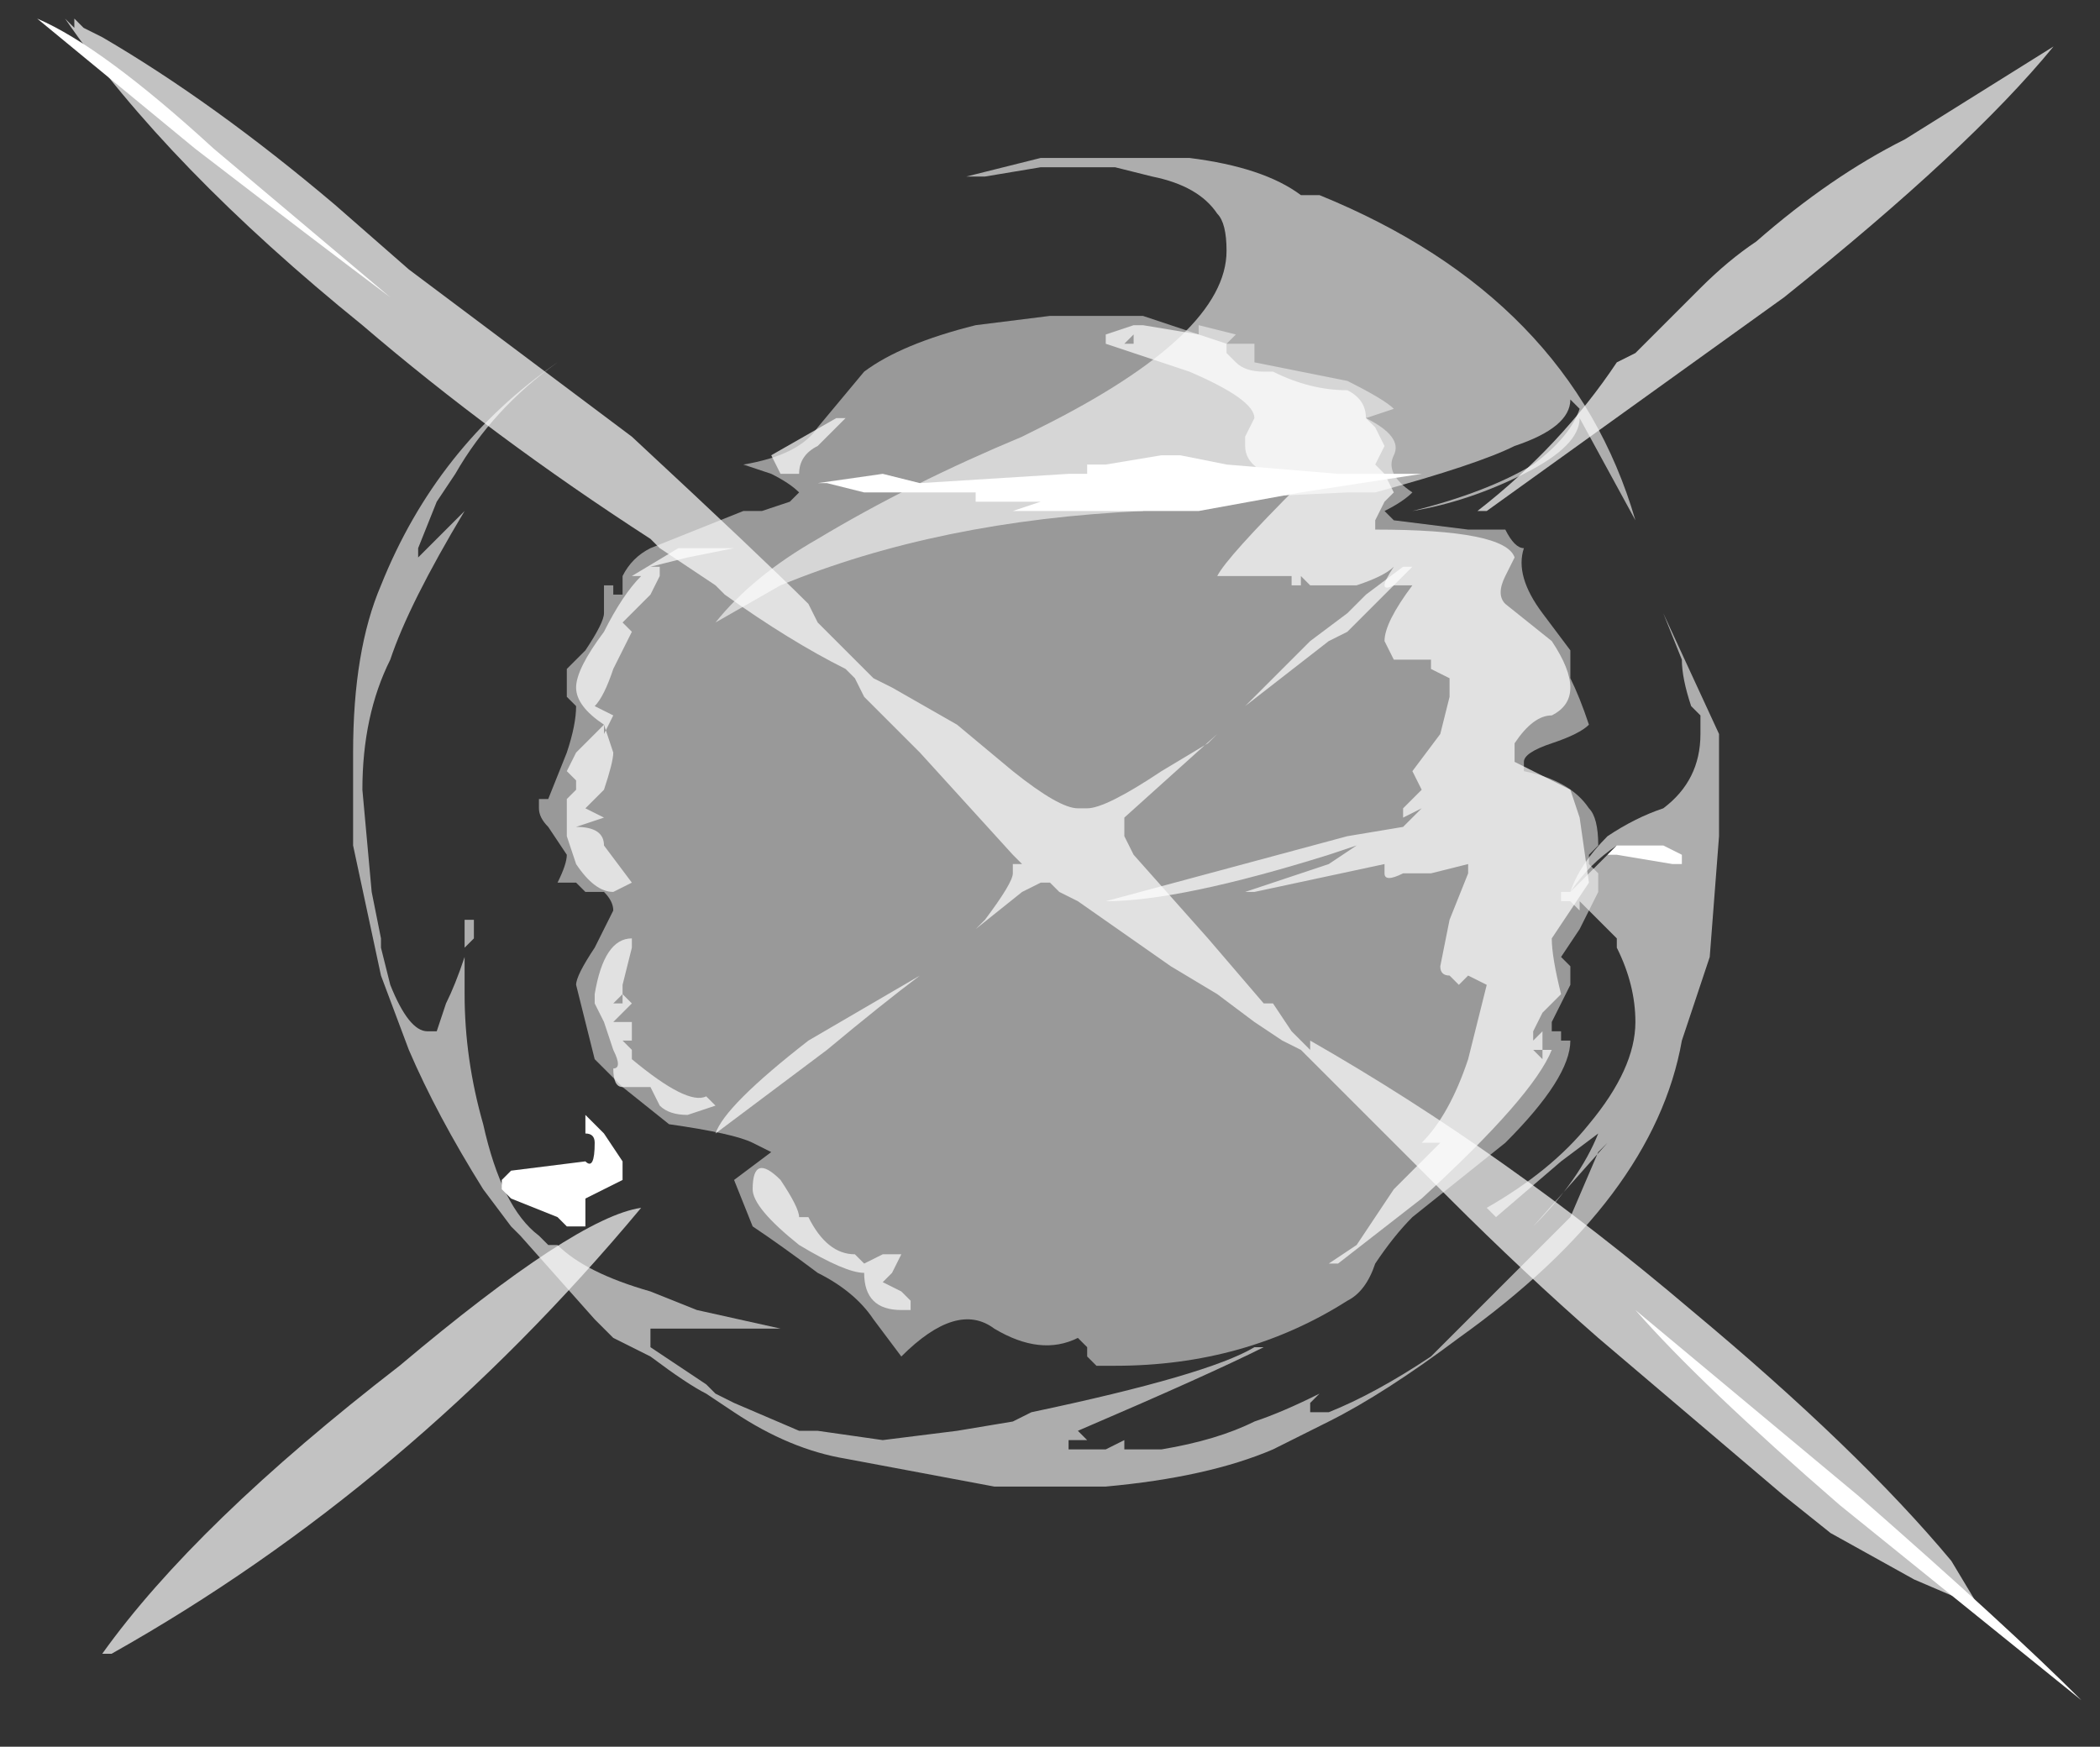 <?xml version="1.0" encoding="UTF-8" standalone="no"?>
<svg xmlns:ffdec="https://www.free-decompiler.com/flash" xmlns:xlink="http://www.w3.org/1999/xlink" ffdec:objectType="frame" height="65.8px" width="79.1px" xmlns="http://www.w3.org/2000/svg">
  <rect width="100%" height="100%" fill="#333333" stroke="none"/>
  <g transform="matrix(1.0, 0.0, 0.0, 1.0, 40.25, 31.85)">
    <use ffdec:characterId="185" height="9.05" transform="matrix(7.0, 0.0, 0.0, 7.0, -38.85, -31.15)" width="11.0" xlink:href="#shape0"/>
  </g>
  <defs>
    <g id="shape0" transform="matrix(1.0, 0.0, 0.0, 1.0, 5.55, 4.45)">
      <path d="M1.75 -2.35 L1.6 -2.3 Q1.8 -2.2 1.75 -2.1 1.7 -2.0 1.85 -1.9 1.8 -1.85 1.7 -1.8 L1.75 -1.75 2.15 -1.7 2.35 -1.7 Q2.4 -1.6 2.45 -1.6 2.4 -1.45 2.55 -1.25 L2.7 -1.05 2.7 -0.9 Q2.75 -0.8 2.8 -0.65 2.75 -0.6 2.6 -0.55 2.45 -0.5 2.45 -0.45 L2.45 -0.4 Q2.7 -0.35 2.8 -0.2 2.85 -0.15 2.85 0.0 L2.8 0.05 2.8 0.1 2.85 0.15 2.85 0.25 2.75 0.45 2.65 0.6 2.7 0.65 2.7 0.75 2.6 0.95 2.6 1.0 2.65 1.0 2.65 1.05 2.7 1.05 Q2.7 1.25 2.35 1.6 L1.85 2.0 Q1.75 2.1 1.65 2.25 1.6 2.4 1.5 2.45 0.95 2.8 0.25 2.8 L0.15 2.8 0.1 2.75 0.1 2.7 0.05 2.65 Q-0.15 2.75 -0.4 2.6 -0.6 2.45 -0.9 2.75 L-1.05 2.55 Q-1.15 2.4 -1.35 2.3 -1.55 2.15 -1.7 2.05 L-1.8 1.8 -1.6 1.65 -1.7 1.6 Q-1.8 1.55 -2.15 1.5 L-2.4 1.3 -2.55 1.15 -2.65 0.75 Q-2.65 0.7 -2.55 0.55 L-2.45 0.35 Q-2.45 0.3 -2.5 0.25 L-2.6 0.25 -2.65 0.2 -2.75 0.2 Q-2.7 0.1 -2.7 0.05 L-2.8 -0.1 Q-2.85 -0.15 -2.85 -0.2 L-2.85 -0.25 -2.8 -0.25 -2.7 -0.5 Q-2.65 -0.65 -2.65 -0.75 L-2.7 -0.8 -2.7 -0.95 -2.6 -1.05 Q-2.5 -1.2 -2.5 -1.25 L-2.5 -1.4 -2.45 -1.4 -2.45 -1.35 -2.4 -1.35 -2.4 -1.45 Q-2.35 -1.55 -2.25 -1.6 L-1.75 -1.8 -1.65 -1.8 -1.5 -1.85 -1.45 -1.9 Q-1.5 -1.95 -1.6 -2.0 L-1.75 -2.05 Q-1.45 -2.1 -1.35 -2.25 L-1.1 -2.55 Q-0.9 -2.7 -0.5 -2.8 L-0.1 -2.85 0.4 -2.85 0.7 -2.75 0.7 -2.8 0.9 -2.75 0.85 -2.7 1.0 -2.7 1.0 -2.6 1.5 -2.5 Q1.7 -2.4 1.75 -2.35" fill="#ffffff" fill-opacity="0.502" fill-rule="evenodd" stroke="none"/>
      <path d="M1.65 -2.25 L1.7 -2.15 1.65 -2.05 1.7 -2.0 1.75 -1.9 1.7 -1.85 1.65 -1.75 1.65 -1.7 Q2.35 -1.7 2.4 -1.55 L2.35 -1.45 Q2.3 -1.35 2.35 -1.3 L2.6 -1.1 Q2.7 -0.95 2.7 -0.85 2.7 -0.75 2.6 -0.7 2.5 -0.7 2.4 -0.55 L2.4 -0.5 2.4 -0.45 2.7 -0.3 2.75 -0.15 2.8 0.2 2.6 0.5 Q2.6 0.6 2.65 0.8 L2.55 0.9 2.5 1.0 2.5 1.05 2.55 1.0 2.55 1.1 2.6 1.1 Q2.5 1.35 1.9 1.9 L1.45 2.25 1.4 2.25 1.55 2.15 1.75 1.85 2.0 1.6 1.9 1.6 Q2.05 1.45 2.15 1.15 L2.25 0.75 2.15 0.7 2.1 0.75 2.05 0.7 Q2.0 0.7 2.0 0.65 L2.05 0.4 2.15 0.15 2.15 0.1 1.95 0.15 1.8 0.15 Q1.7 0.2 1.7 0.15 L1.7 0.1 1.0 0.25 0.95 0.25 1.4 0.1 1.55 0.0 1.4 0.05 Q0.6 0.3 0.2 0.3 L1.5 -0.05 1.8 -0.1 1.9 -0.2 1.8 -0.15 1.8 -0.2 1.9 -0.3 1.85 -0.4 2.0 -0.6 2.05 -0.8 2.05 -0.9 1.95 -0.95 1.95 -1.0 1.75 -1.0 1.7 -1.1 Q1.7 -1.2 1.85 -1.4 L1.75 -1.4 Q1.65 -1.35 1.75 -1.5 1.7 -1.45 1.55 -1.4 L1.2 -1.4 1.2 -1.45 0.8 -1.45 Q0.85 -1.55 1.25 -1.95 0.95 -2.0 0.95 -2.15 L0.95 -2.2 1.0 -2.3 Q1.0 -2.4 0.65 -2.55 L0.2 -2.7 0.2 -2.75 0.35 -2.8 0.4 -2.8 0.7 -2.75 0.85 -2.7 0.85 -2.65 0.9 -2.6 Q0.95 -2.55 1.05 -2.55 L1.1 -2.55 Q1.3 -2.45 1.5 -2.45 1.6 -2.4 1.6 -2.3 L1.65 -2.25 M0.3 -2.7 L0.35 -2.7 0.35 -2.75 0.3 -2.7 M1.3 -1.4 L1.25 -1.45 1.25 -1.4 1.3 -1.4 M2.55 1.1 L2.5 1.1 2.55 1.15 2.55 1.1 M-1.2 -2.3 L-1.35 -2.15 Q-1.45 -2.1 -1.45 -2.0 L-1.55 -2.0 -1.6 -2.1 -1.25 -2.3 -1.2 -2.3 M-1.8 -1.6 L-2.05 -1.55 -2.25 -1.5 -2.2 -1.5 -2.2 -1.45 -2.25 -1.35 -2.4 -1.2 -2.35 -1.15 -2.45 -0.95 Q-2.5 -0.8 -2.55 -0.75 L-2.45 -0.7 -2.5 -0.6 -2.5 -0.65 -2.45 -0.5 Q-2.45 -0.45 -2.5 -0.3 L-2.6 -0.2 -2.5 -0.15 -2.65 -0.1 Q-2.5 -0.1 -2.5 0.0 L-2.35 0.2 -2.45 0.25 Q-2.55 0.25 -2.65 0.1 L-2.7 -0.05 -2.7 -0.15 -2.7 -0.25 -2.65 -0.3 -2.65 -0.35 -2.7 -0.4 -2.65 -0.5 -2.5 -0.65 Q-2.65 -0.75 -2.65 -0.85 -2.65 -0.95 -2.5 -1.15 -2.4 -1.35 -2.3 -1.45 L-2.35 -1.45 -2.1 -1.6 -1.8 -1.6 M-2.55 0.8 Q-2.5 0.5 -2.35 0.5 L-2.35 0.55 -2.4 0.75 -2.4 0.8 -2.45 0.85 -2.4 0.85 -2.4 0.8 -2.35 0.85 -2.45 0.95 -2.35 0.95 -2.35 1.05 -2.4 1.05 -2.35 1.1 -2.35 1.15 Q-2.05 1.4 -1.95 1.35 L-1.9 1.4 -2.05 1.45 Q-2.15 1.45 -2.2 1.4 L-2.25 1.3 Q-2.3 1.3 -2.4 1.3 -2.45 1.3 -2.45 1.2 -2.4 1.2 -2.45 1.1 L-2.5 0.95 -2.55 0.85 -2.55 0.8 M-1.7 1.85 Q-1.7 1.65 -1.55 1.8 -1.45 1.95 -1.45 2.0 L-1.4 2.0 Q-1.3 2.2 -1.15 2.2 -1.1 2.2 -1.15 2.2 L-1.1 2.25 -1.0 2.2 -0.9 2.2 -0.95 2.3 -1.0 2.35 -0.9 2.4 -0.85 2.45 -0.85 2.5 -0.9 2.5 Q-1.1 2.5 -1.1 2.3 -1.2 2.3 -1.45 2.15 -1.7 1.95 -1.7 1.85" fill="#ffffff" fill-opacity="0.702" fill-rule="evenodd" stroke="none"/>
      <path d="M-2.6 1.45 L-2.5 1.55 -2.4 1.7 -2.4 1.8 -2.6 1.9 -2.6 2.05 -2.7 2.05 -2.75 2.0 -3.0 1.9 -3.05 1.85 -3.05 1.8 -3.0 1.75 -2.6 1.7 Q-2.55 1.75 -2.55 1.6 -2.55 1.55 -2.6 1.55 L-2.6 1.45 Q-2.6 1.35 -2.6 1.45" fill="#ffffff" fill-rule="evenodd" stroke="none"/>
      <path d="M3.3 0.1 L3.25 0.1 2.95 0.05 2.9 0.05 2.95 0.0 3.2 0.0 3.3 0.05 3.3 0.1" fill="#ffffff" fill-rule="evenodd" stroke="none"/>
      <path d="M1.9 -2.0 L1.25 -1.9 0.7 -1.8 -0.3 -1.8 -0.15 -1.85 -0.5 -1.85 -0.5 -1.9 -1.1 -1.9 -1.3 -1.95 -1.35 -1.95 -1.0 -2.0 -0.8 -1.95 0.0 -2.0 0.1 -2.0 0.1 -2.05 0.2 -2.05 0.5 -2.1 0.6 -2.1 0.85 -2.05 1.45 -2.0 1.9 -2.0" fill="#ffffff" fill-rule="evenodd" stroke="none"/>
      <path d="M0.25 -3.65 L-0.15 -3.65 -0.45 -3.6 -0.55 -3.6 -0.15 -3.7 0.65 -3.7 Q1.05 -3.65 1.25 -3.5 L1.35 -3.5 Q2.7 -2.95 3.05 -1.75 L2.75 -2.3 Q2.75 -2.15 2.45 -2.0 2.15 -1.85 1.85 -1.8 2.25 -1.9 2.5 -2.05 2.7 -2.2 2.75 -2.35 L2.7 -2.4 Q2.7 -2.25 2.4 -2.15 2.2 -2.05 1.65 -1.9 L1.5 -1.9 0.45 -1.85 0.4 -1.8 Q-0.7 -1.75 -1.55 -1.4 L-1.9 -1.2 Q-1.7 -1.45 -1.35 -1.65 -0.85 -1.95 -0.25 -2.2 L-0.15 -2.25 Q0.85 -2.75 0.85 -3.2 0.85 -3.35 0.8 -3.4 0.7 -3.55 0.45 -3.6 L0.25 -3.65 M3.2 -1.25 L3.5 -0.6 3.5 -0.05 3.45 0.6 3.3 1.05 Q3.15 1.9 2.1 2.65 1.7 2.95 1.4 3.1 L1.1 3.25 Q0.75 3.4 0.2 3.45 L-0.4 3.45 -1.2 3.3 Q-1.5 3.25 -1.8 3.05 L-1.95 2.95 Q-2.05 2.9 -2.25 2.75 L-2.45 2.65 -2.55 2.55 -2.95 2.1 -3.0 2.05 -3.15 1.85 Q-3.4 1.45 -3.55 1.1 L-3.7 0.7 -3.85 0.0 -3.85 -0.5 Q-3.85 -1.05 -3.7 -1.4 -3.4 -2.15 -2.75 -2.6 -3.1 -2.35 -3.3 -2.0 L-3.4 -1.85 -3.5 -1.6 -3.5 -1.55 -3.25 -1.8 Q-3.55 -1.3 -3.65 -1.0 -3.8 -0.7 -3.8 -0.3 L-3.75 0.25 -3.7 0.5 -3.7 0.55 -3.65 0.75 Q-3.55 1.0 -3.45 1.0 L-3.4 1.0 -3.35 0.85 Q-3.3 0.75 -3.25 0.6 L-3.25 0.4 -3.2 0.4 -3.2 0.5 -3.25 0.55 -3.25 0.8 Q-3.25 1.15 -3.15 1.5 -3.05 1.95 -2.85 2.1 L-2.8 2.15 -2.75 2.15 Q-2.6 2.3 -2.25 2.4 L-2.0 2.5 -1.55 2.6 -2.25 2.6 -2.25 2.7 -1.95 2.9 -1.9 2.95 -1.8 3.0 -1.45 3.15 -1.35 3.15 -1.0 3.2 -0.6 3.15 -0.3 3.1 -0.2 3.05 Q0.75 2.85 1.0 2.7 L1.05 2.7 Q0.75 2.85 0.05 3.15 L0.1 3.2 0.0 3.2 0.0 3.25 0.2 3.25 0.3 3.2 0.3 3.25 0.5 3.25 Q0.8 3.2 1.0 3.1 1.15 3.05 1.35 2.95 L1.3 3.0 1.3 3.05 1.4 3.05 Q1.65 2.95 1.95 2.75 L2.7 2.0 2.85 1.65 2.9 1.6 2.5 2.05 Q2.75 1.8 2.85 1.55 L2.65 1.7 2.3 2.0 2.25 1.95 Q2.6 1.75 2.8 1.5 3.05 1.2 3.05 0.95 3.05 0.75 2.95 0.55 L2.95 0.5 2.75 0.3 2.75 0.35 2.7 0.3 2.65 0.3 2.65 0.25 2.7 0.25 Q2.75 0.1 2.9 -0.05 3.05 -0.15 3.2 -0.2 3.4 -0.35 3.4 -0.6 L3.4 -0.7 3.35 -0.75 Q3.3 -0.9 3.3 -1.0 L3.2 -1.25 M2.7 0.25 Q2.8 0.1 2.95 0.0 L2.7 0.25 M1.4 3.05 L1.4 3.05" fill="#ffffff" fill-opacity="0.6" fill-rule="evenodd" stroke="none"/>
      <path d="M5.3 -4.3 Q4.85 -3.75 3.85 -2.95 L2.25 -1.8 2.2 -1.8 Q2.65 -2.15 2.95 -2.6 L3.05 -2.65 3.4 -3.0 Q3.55 -3.15 3.7 -3.25 4.1 -3.6 4.5 -3.8 L5.3 -4.3 M0.3 -0.15 L0.3 -0.05 0.35 0.05 0.75 0.5 1.05 0.85 1.1 0.85 1.2 1.0 1.3 1.1 1.3 1.05 Q2.35 1.65 3.35 2.5 4.25 3.25 4.75 3.85 L4.9 4.1 4.55 3.95 4.1 3.7 3.85 3.5 2.85 2.65 Q2.45 2.3 2.05 1.9 L1.25 1.1 1.15 1.05 1.0 0.95 0.8 0.8 0.55 0.65 0.05 0.3 -0.05 0.25 -0.1 0.2 -0.15 0.2 -0.25 0.25 -0.5 0.45 -0.45 0.4 Q-0.3 0.2 -0.3 0.15 L-0.3 0.1 -0.25 0.1 -0.3 0.05 -0.8 -0.5 -1.1 -0.8 -1.15 -0.9 -1.2 -0.95 Q-1.5 -1.1 -1.85 -1.35 L-1.9 -1.4 -2.2 -1.6 -2.25 -1.65 Q-3.1 -2.2 -3.8 -2.8 -4.85 -3.65 -5.4 -4.45 L-5.35 -4.4 -5.35 -4.45 -5.3 -4.4 -5.2 -4.35 Q-4.6 -4.0 -3.95 -3.45 L-3.55 -3.1 -2.35 -2.2 Q-1.65 -1.55 -1.4 -1.3 L-1.35 -1.2 -1.05 -0.9 -0.95 -0.85 -0.6 -0.65 -0.3 -0.4 Q-0.05 -0.2 0.05 -0.2 L0.1 -0.2 Q0.2 -0.2 0.5 -0.4 L0.75 -0.55 0.8 -0.6 0.3 -0.15 M0.95 -0.75 L1.3 -1.1 1.5 -1.25 1.6 -1.35 1.8 -1.5 1.85 -1.5 1.5 -1.15 1.4 -1.1 0.95 -0.75 M-0.8 0.7 Q-1.0 0.85 -1.3 1.1 L-1.9 1.55 Q-1.85 1.4 -1.4 1.05 L-0.8 0.7 M-5.2 4.35 Q-4.7 3.65 -3.6 2.8 -2.65 2.0 -2.3 1.95 -3.55 3.45 -5.15 4.35 L-5.2 4.35" fill="#ffffff" fill-opacity="0.702" fill-rule="evenodd" stroke="none"/>
      <path d="M4.15 3.55 Q3.4 2.9 3.05 2.5 L4.25 3.5 Q5.05 4.2 5.45 4.6 L4.15 3.55 M-5.55 -4.45 Q-5.2 -4.3 -4.6 -3.75 L-3.65 -2.95 Q-4.05 -3.25 -4.7 -3.75 L-5.55 -4.45" fill="#ffffff" fill-rule="evenodd" stroke="none"/>
    </g>
  </defs>
</svg>
